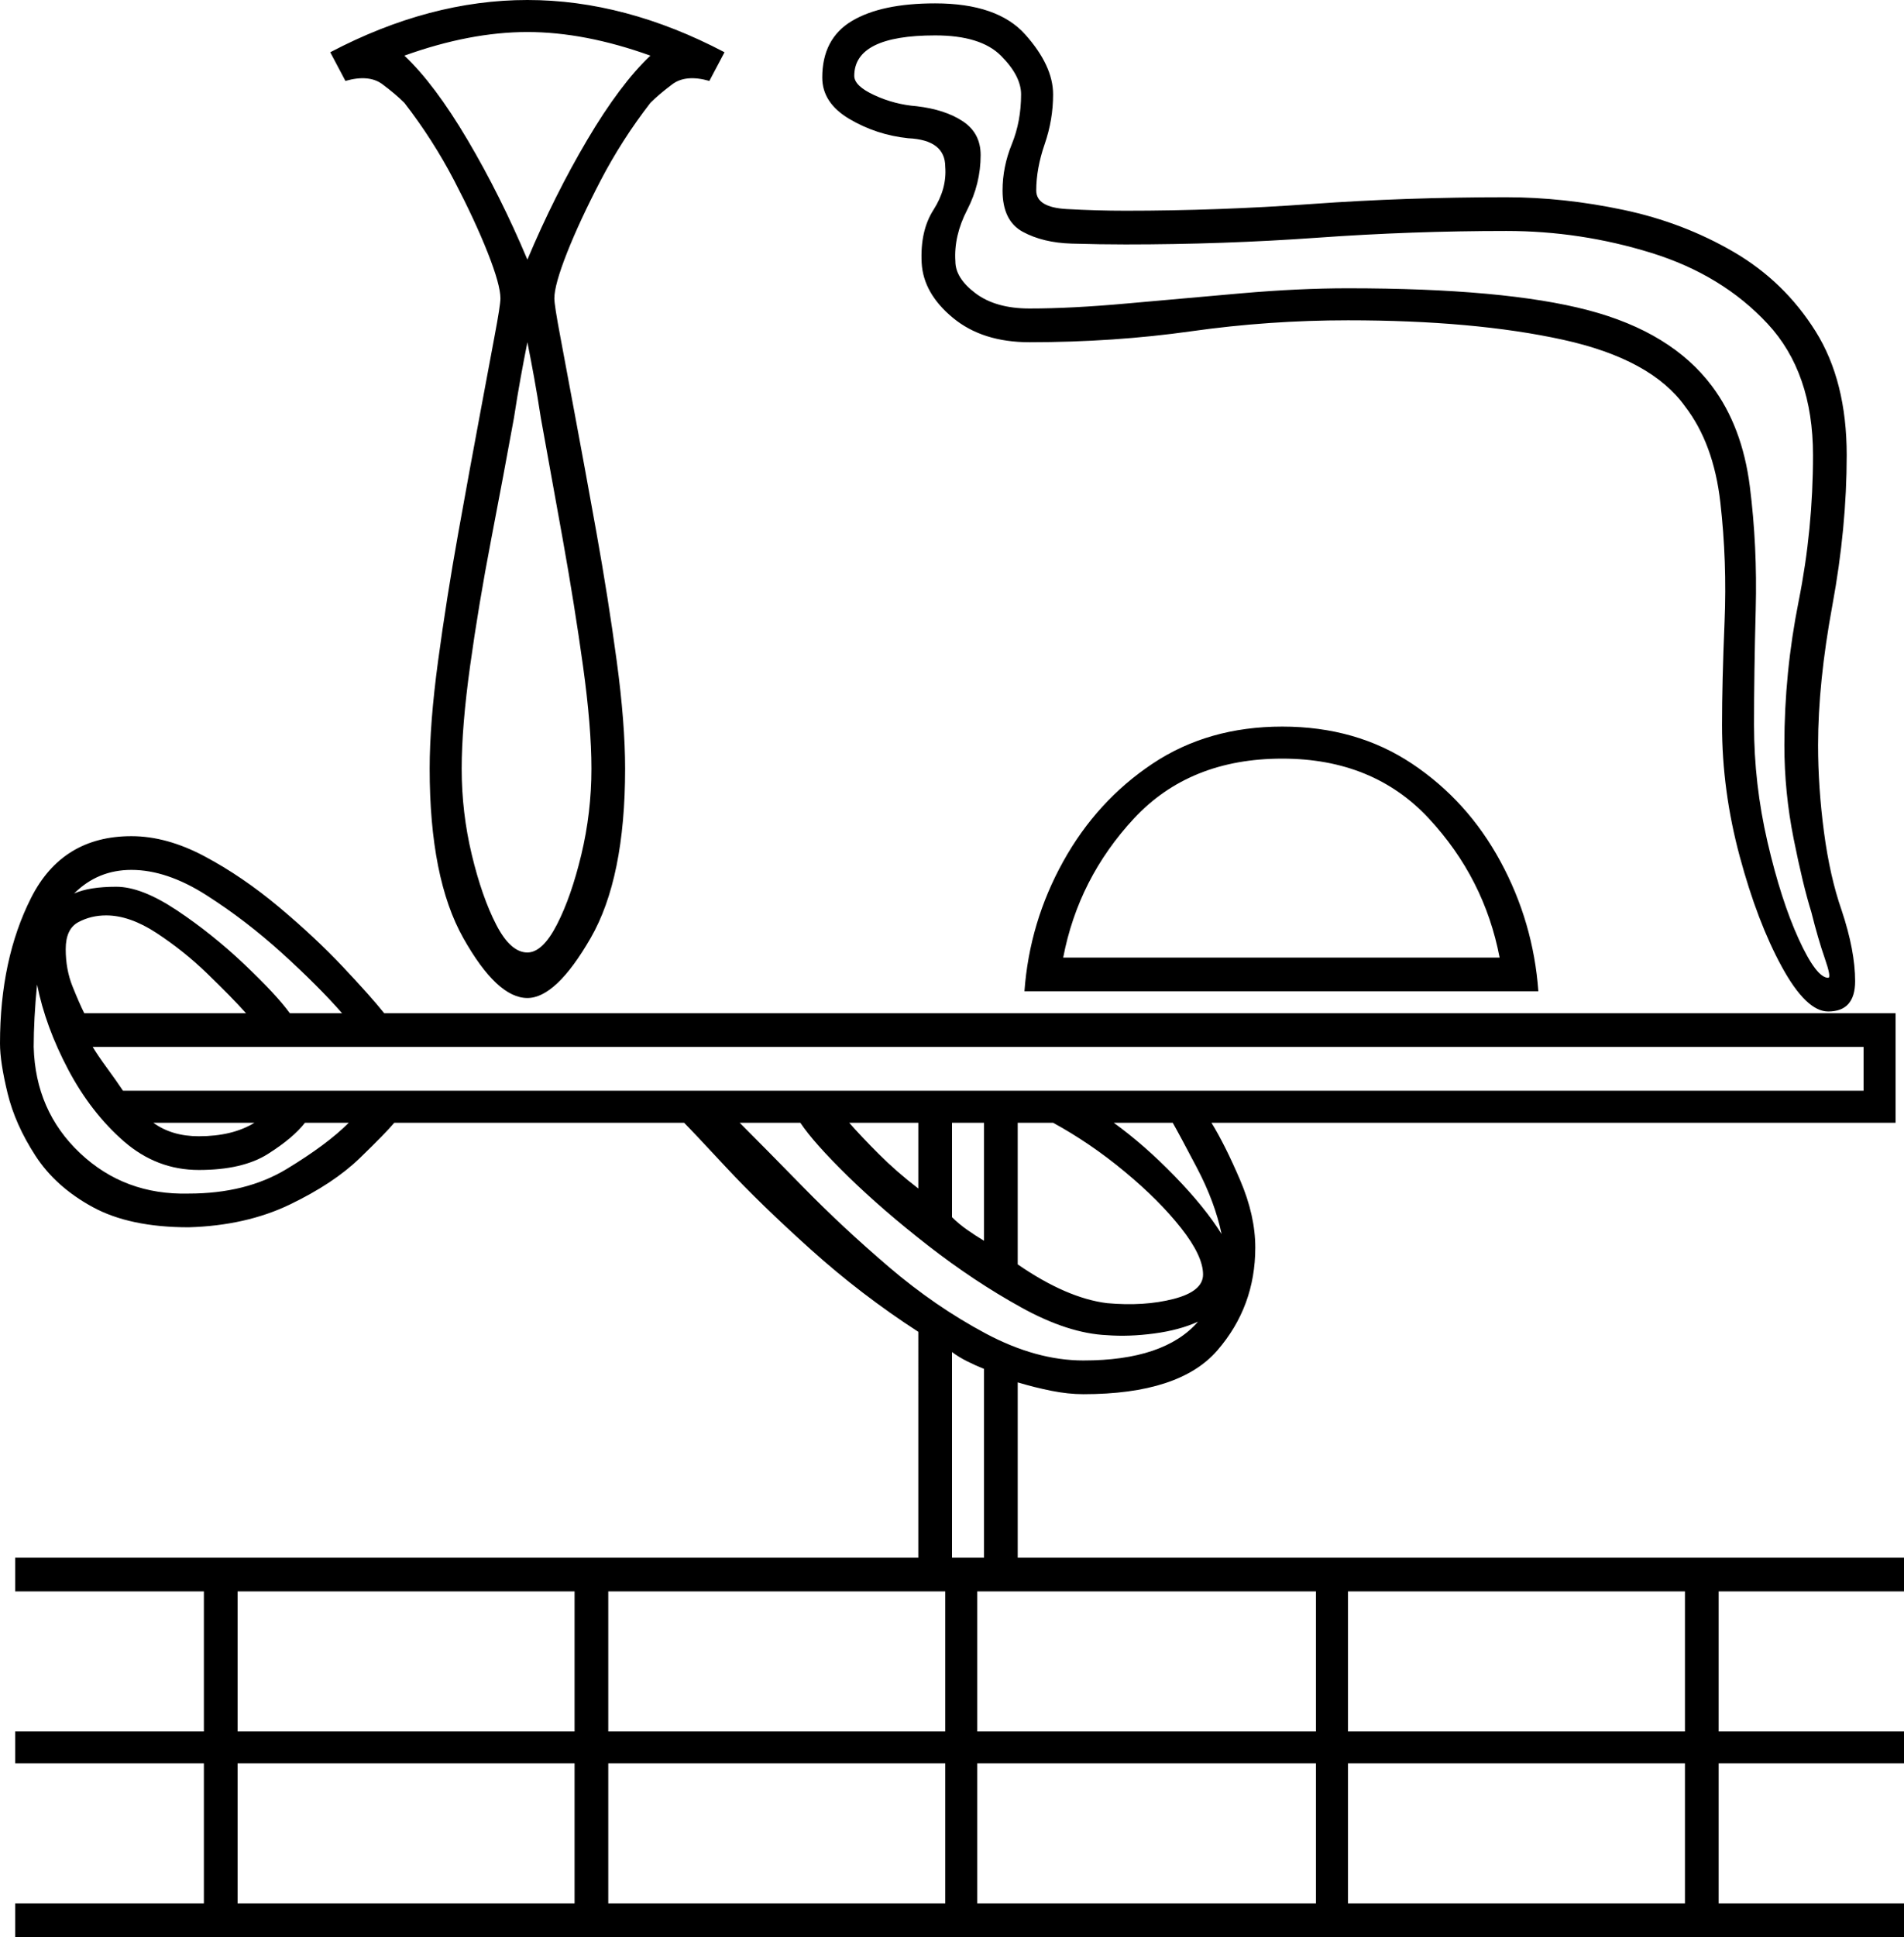 <svg xmlns="http://www.w3.org/2000/svg" viewBox="-10 0 1130 1149"><path d="M303 592q-18 0-38-35.5T245 456q0-27 5-64t12-76q7-39 13-71 5-27 8.5-45.5T287 177q0-8-7.5-27t-20-43Q247 83 230 61q-5-5-13-11t-22-2l-9-17Q245 0 303 0t117 31l-9 17q-14-4-22 2t-13 11q-17 22-29.5 46t-20 43q-7.5 19-7.5 27 0 4 3.5 22.5T331 245q6 32 13 71t12 76q5 37 5 64 0 65-20.5 100.5T303 592zm772 8q-13 0-27.5-26.5t-25-65.5q-10.5-39-10.5-78 0-25 1.5-61t-2.5-71q-4-35-21-57-20-28-72.5-39.5T790 190q-47 0-93 6.5t-96 6.5q-28 0-45.5-14.5T537 156q-1-19 7-31.5t7-25.5q0-16-22-17-19-2-35-11.5T478 46q0-23 17.5-33.5T545 2q37 0 53.5 18.5T615 56q0 15-5 29.5t-5 27.5q0 10 18 11t35 1q55 0 110.5-4t115.5-4q34 0 69.5 7.5t65.5 25q30 17.5 48.5 47T1086 270q0 43-8.5 89t-8.5 83q0 25 3.5 51.5T1083 540q8 24 8 42t-16 18zM303 154q16-38 35.5-71T376 33q-39-14-73-14t-73 14q18 17 37.5 50t35.5 71zm772 426q2 0-2-11.5t-8-27.5q-5-16-10.5-43.5T1049 442q0-43 8.5-85.5t8.5-86.5q0-49-27-78t-69-42q-42-13-86-13-56 0-112 4t-114 4q-15 0-32-.5t-29-7q-12-6.5-12-24.5 0-14 5.5-27.5T596 56q0-11-12-23t-39-12q-48 0-48 24 0 6 12 11.5t25 6.5q17 2 27.5 9T572 92q0 17-8 32.5t-7 30.5q0 10 12 19t32 9q25 0 58-3t67.5-6q34.5-3 63.5-3 93 0 142.5 13t73.5 45q18 24 22.5 59.5t3.5 73q-1 37.5-1 68.5 0 35 8 69.5t18.5 57.5q10.5 23 17.5 23zm-772-15q9 0 17.5-16.5T335 507q6-25 6-51 0-25-5-61t-12-75q-7-39-13-72-2-13-4-24t-4-21q-2 10-4 21t-4 24q-6 33-13.5 72T269 395q-5 36-5 61 0 26 6 51t14.5 41.5Q293 565 303 565zm295 23q3-41 23-77t53-58q33-22 77-22t77 22q33 22 52.5 58t22.5 77zm23-20h259q-9-47-42-82.5T751 450q-55 0-88 35.5T621 568zM-1 1149v-20h112v-83H-1v-19h112v-83H-1v-20h536V790q-34-22-64-49t-50-48.5Q401 671 396 666H224q-5 6-20.5 21T162 714.5Q136 727 102 728q-35 0-57-12t-34-30.5q-12-18.5-16.5-37T-10 619q0-50 18.5-86.5T68 496q21 0 43.5 12t44 30q21.5 18 38 35.5T218 601h897v65H709q8 13 17 34t9 40q0 35-22.5 61T633 827q-9 0-19-2t-20-5v104h526v20h-110v83h110v19h-110v83h110v20zm163-548h31q-14-16-35.5-35.5t-45-34.5Q89 516 68 516q-20 0-34 14 9-4 25-4 15 0 36 14t40 32q19 18 27 29zm-122 0h96q-9-10-23-23.5t-30-24Q67 543 53 543q-9 0-16.5 4T29 563q0 12 4 22t7 16zm62 107q34 0 58-14.5t37-27.5h-26q-7 9-22 18.5t-41 9.5q-25 0-44.5-17t-33-42.5Q17 609 12 584q-1 10-1.5 19.5T10 621q1 38 27.5 63t64.5 24zm-39-61h1033v-26H45q3 5 8.5 12.5T63 647zm45 27q20 0 33-8H81q11 8 27 8zm525 133q48 0 68-23-11 5-26 7t-28 1q-23-1-51-16.5T541 739q-27-21-47.5-41T465 666h-36q15 15 38 38.5t50.5 47Q545 775 575 791t58 16zm-98-102v-39h-41q7 8 17.5 18.5T535 705zm39 31v-70h-19v56q4 4 9 7.5t10 6.5zm73 37q22 2 39.5-2.5T704 756q0-11-13-27.5T657.5 695Q637 678 615 666h-21v84q29 20 53 23zm68-41q-4-19-14.5-39T686 666h-35q18 13 36 31.5t28 34.5zM555 924h19V812q-5-2-10-4.5t-9-5.5zm-204 103h200v-83H351zm439 0h200v-83H790zm-659 0h200v-83H131zm439 0h201v-83H570zm0 102h201v-83H570zm220 0h200v-83H790zm-439 0h200v-83H351zm-220 0h200v-83H131z" fill="currentColor"/></svg>